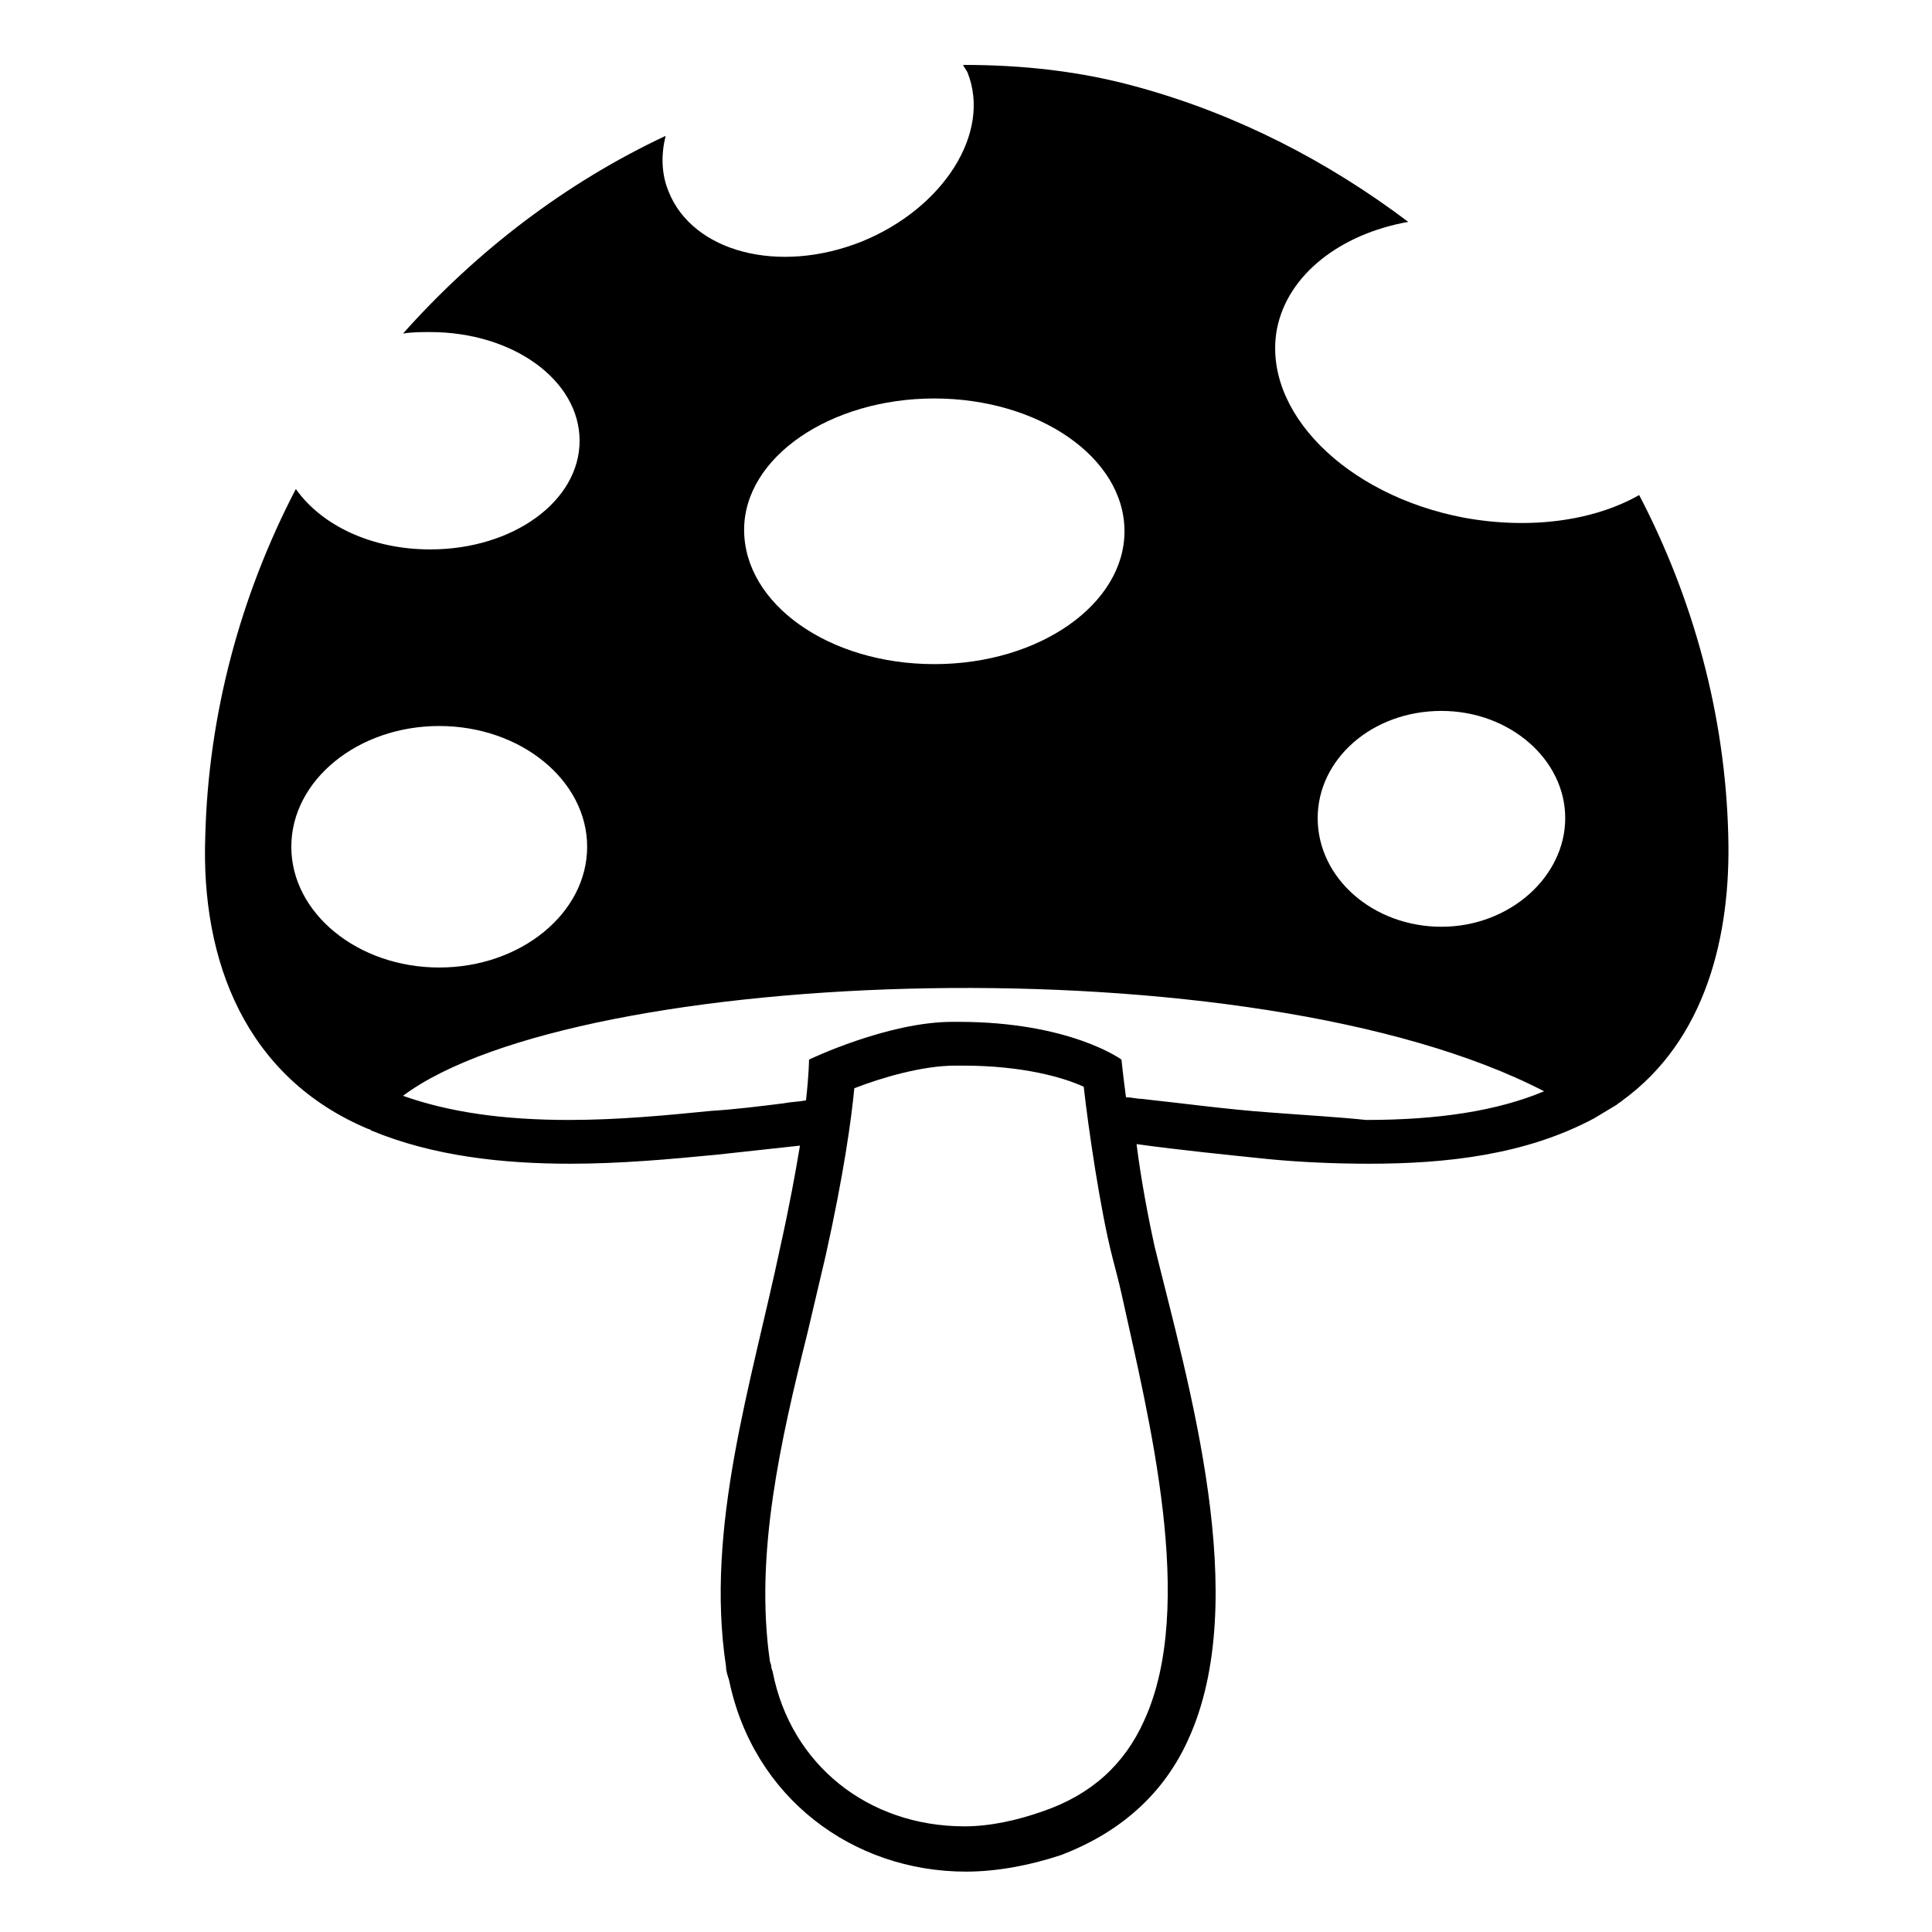 <svg viewBox="0 0 128 128" xmlns="http://www.w3.org/2000/svg">
  <path d="M114.5,55.3c-0.2-7.9-2.3-15.6-5.9-22.5c-3,1.7-7.2,2.3-11.6,1.5c-7.9-1.5-13.4-7.1-12.4-12.5c0.7-3.6,4.2-6.3,8.7-7.1 C88,10.7,82,7.6,75.5,5.8c-3.9-1.1-7.8-1.5-11.7-1.5c0.1,0.2,0.2,0.3,0.3,0.5c1.6,4-1.6,9-7,11.2c-5.5,2.2-11.2,0.7-12.8-3.3 c-0.5-1.2-0.5-2.5-0.2-3.7c-6.6,3.1-12.5,7.6-17.4,13.1c0.6-0.1,1.2-0.1,1.8-0.1c5.5,0,9.9,3.2,9.9,7.2s-4.4,7.2-9.9,7.2 c-3.9,0-7.2-1.6-8.9-4c-3.7,7.1-5.8,15-6,23c-0.3,8.3,2.7,16,10.8,19.4c0.1,0,0.2,0.1,0.2,0.1c4.1,1.7,8.7,2.2,13.2,2.2 c3.3,0,6.6-0.3,9.7-0.6c1.8-0.2,3.7-0.4,5.5-0.6c-0.3,1.8-0.7,4-1.3,6.7c-1.9,9-5,18.6-3.6,27.8c0,0.3,0.1,0.6,0.2,0.9 c1.6,7.8,8.2,12.7,15.7,12.7c2,0,4.2-0.4,6.3-1.1c4.2-1.6,6.9-4.3,8.4-7.6c4.3-9.3,0-23.7-2.2-32.7c-0.4-1.8-0.9-4.4-1.2-6.8 c2.9,0.4,5.9,0.7,8.8,1c2.1,0.2,4.4,0.3,6.6,0.3c5.2,0,10.4-0.6,14.9-3c0.5-0.3,1-0.6,1.5-0.9c0.1-0.1,0.3-0.2,0.4-0.3 C113,68.9,114.7,62,114.5,55.3z M61.9,26.4c6.9,0,12.6,3.9,12.6,8.8c0,4.8-5.6,8.8-12.6,8.8s-12.6-4-12.6-8.9 C49.3,30.3,55,26.4,61.9,26.4z M19.3,56.1c0-4.4,4.4-8,9.8-8c5.4,0,9.8,3.6,9.8,8c0,4.4-4.4,8-9.8,8C23.7,64.1,19.3,60.5,19.3,56.1z M75.8,114c-1.3,2.9-3.5,4.9-6.7,6c-1.7,0.6-3.5,1-5.2,1c-6.4,0-11.5-4.1-12.7-10.2c0-0.1-0.1-0.2-0.1-0.4c0-0.1-0.1-0.3-0.1-0.4 c-1-7,0.7-14.5,2.5-21.7c0.4-1.7,0.8-3.4,1.2-5.1c1.2-5.4,1.7-9,1.9-11.1c1.8-0.7,4.5-1.5,6.7-1.5h0.2h0.1h0.2c4,0,6.7,0.8,8,1.4 c0.3,2.7,1.1,8.2,1.9,11.3c0.2,0.8,0.4,1.5,0.6,2.4C76.1,93.9,79.3,106.4,75.8,114z M90.5,74.2c-1.9-0.2-3.8-0.3-6.4-0.5 c-2.8-0.2-5.7-0.6-8.5-0.9c-0.3,0-0.6-0.1-1-0.1c-0.2-1.5-0.3-2.5-0.3-2.5s-3.4-2.5-10.8-2.5h-0.2c-0.1,0-0.1,0-0.2,0 c-4.3,0-9.5,2.5-9.5,2.5s0,0.9-0.2,2.7c-0.5,0.1-1,0.1-1.5,0.2c-1.6,0.2-3.2,0.4-4.8,0.5c-3,0.3-6.2,0.6-9.4,0.6 c-4.3,0-7.9-0.5-11-1.6C38.2,64,83,62.3,102.3,72.3C99.2,73.6,95.3,74.2,90.5,74.2z M95.5,61.4c-4.5,0-8.2-3.2-8.2-7.2 c0-3.9,3.6-7.1,8.2-7.1c4.5,0,8.2,3.2,8.2,7.1C103.7,58.1,100,61.4,95.5,61.4z"/>
</svg>